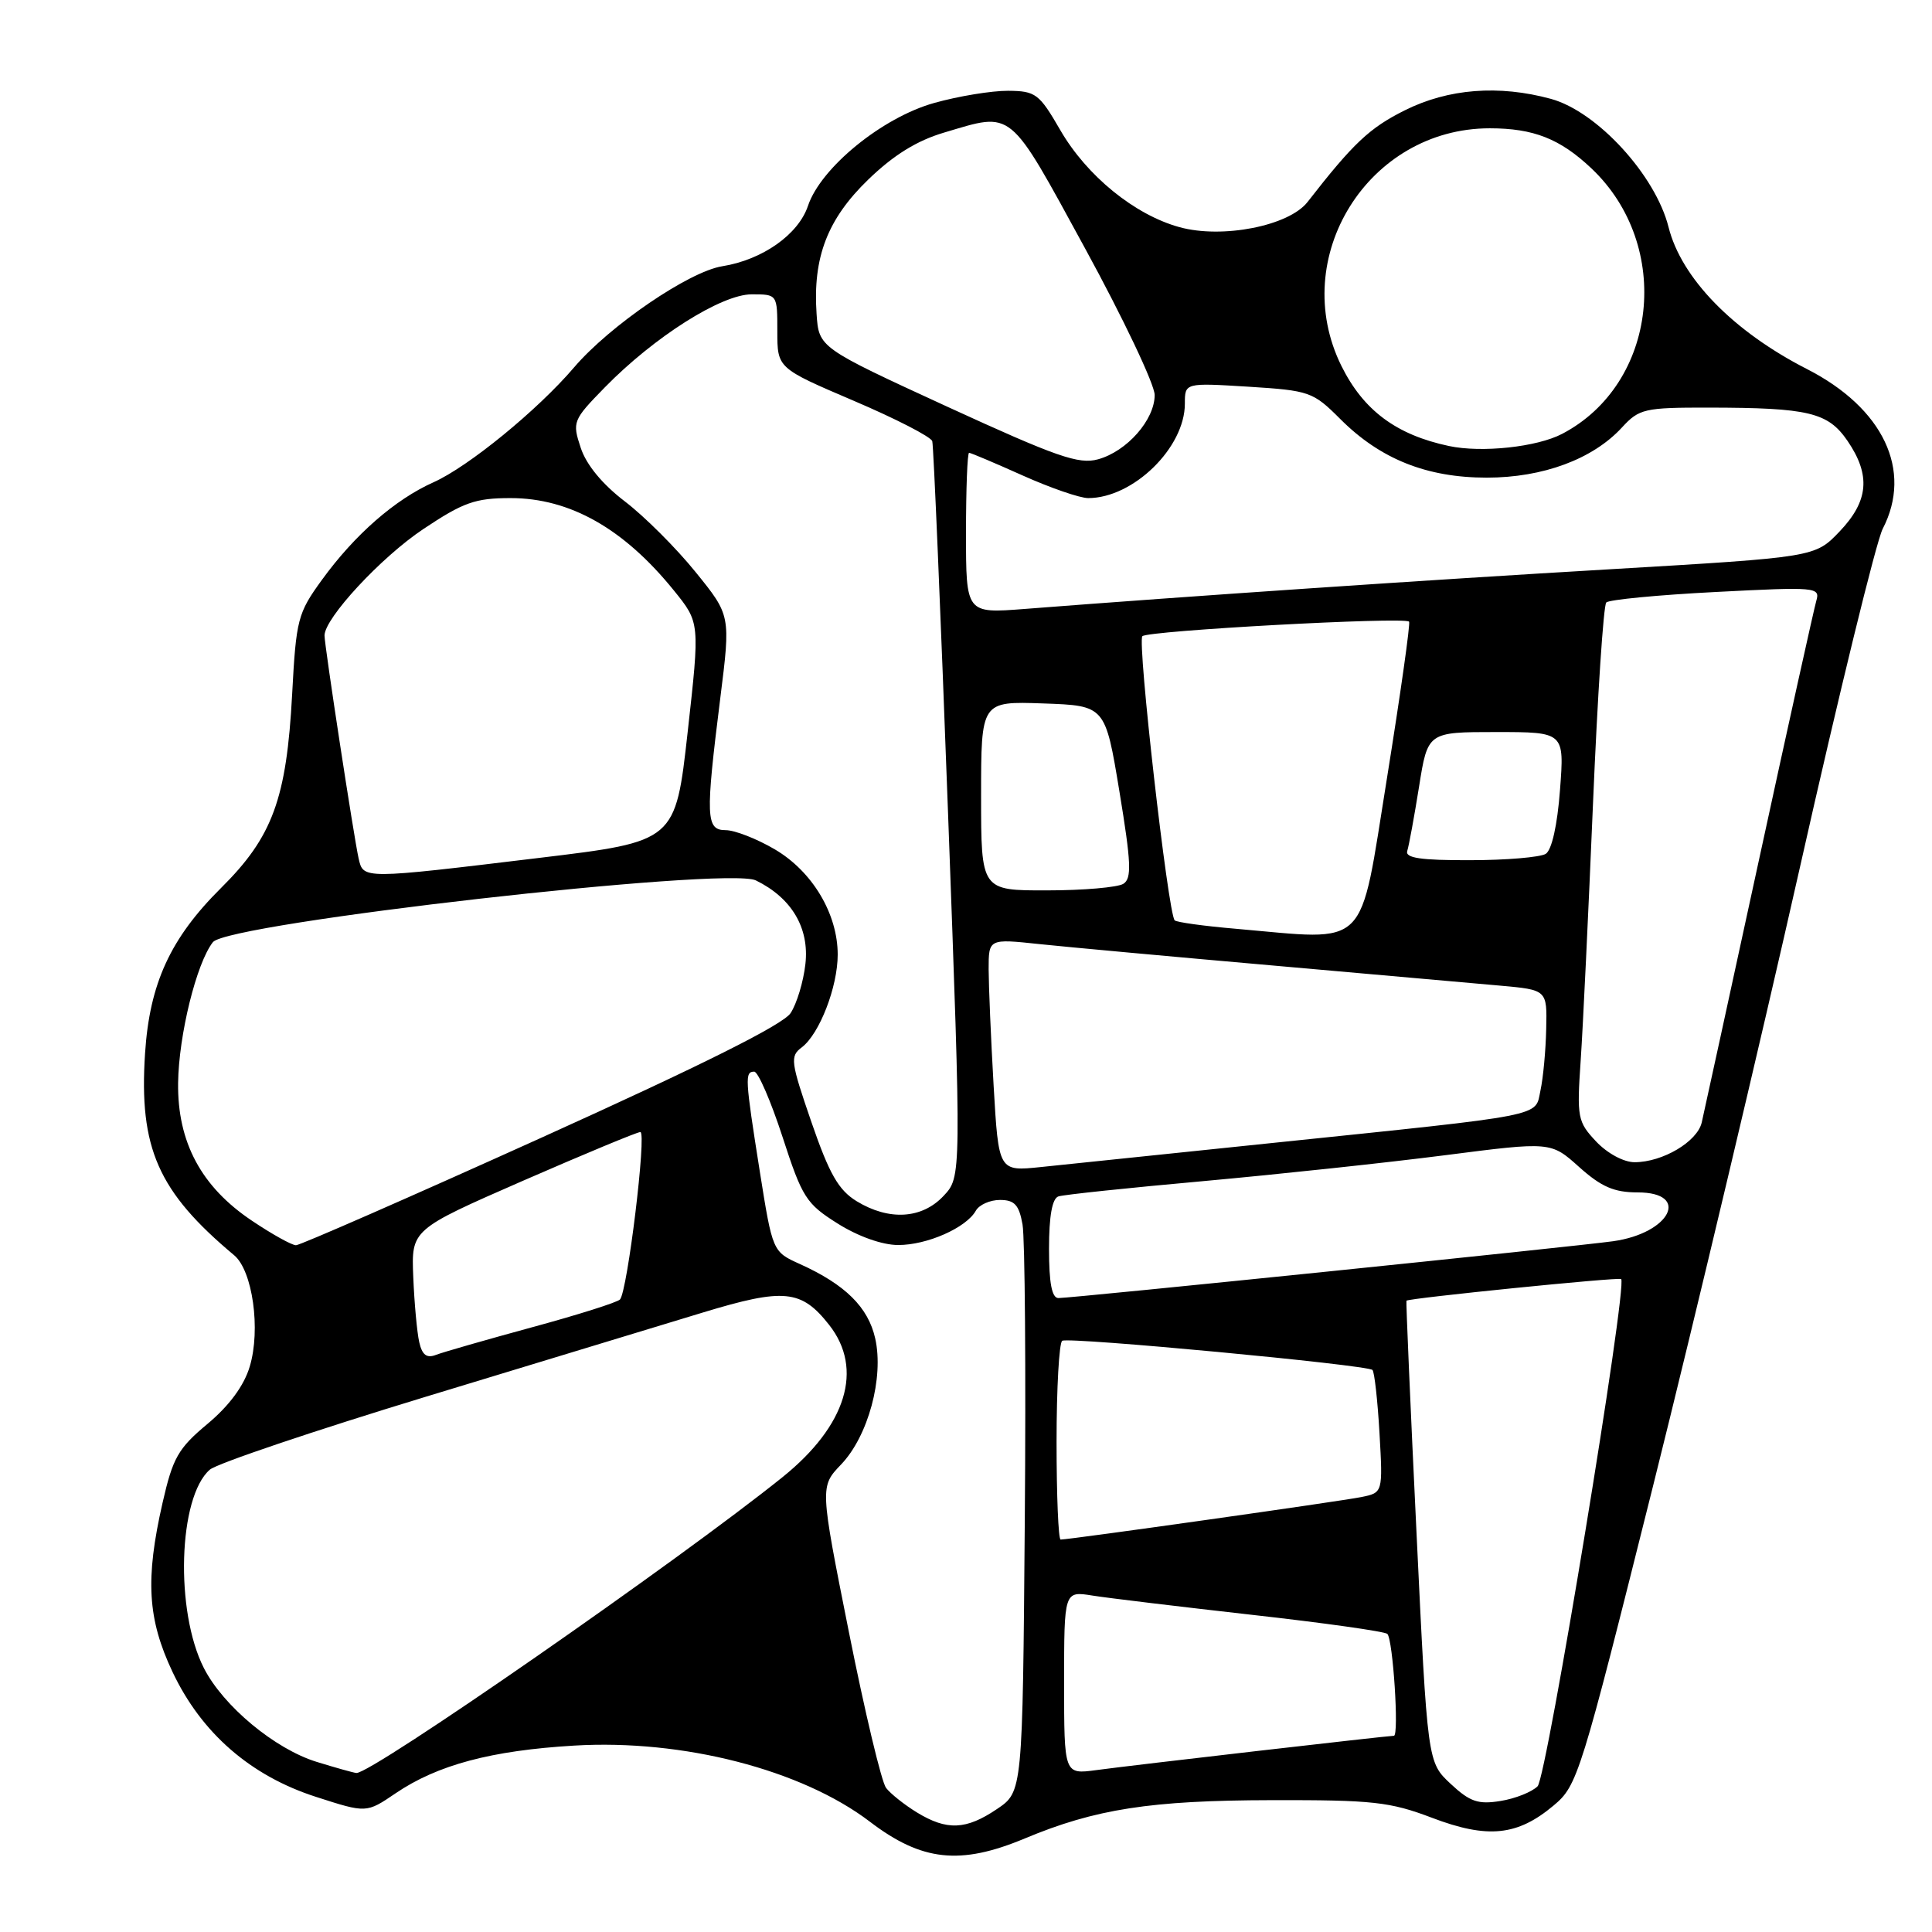 <?xml version="1.0" encoding="UTF-8" standalone="no"?>
<!DOCTYPE svg PUBLIC "-//W3C//DTD SVG 1.1//EN" "http://www.w3.org/Graphics/SVG/1.1/DTD/svg11.dtd" >
<svg xmlns="http://www.w3.org/2000/svg" xmlns:xlink="http://www.w3.org/1999/xlink" version="1.1" viewBox="0 0 256 256">
 <g >
 <path fill="currentColor"
d=" M 135.78 243.61 C 145.12 239.70 152.46 238.56 168.50 238.53 C 181.89 238.50 184.17 238.75 189.73 240.86 C 197.11 243.67 201.06 243.27 205.86 239.24 C 209.04 236.58 209.41 235.37 219.10 196.65 C 224.58 174.73 233.31 137.95 238.50 114.92 C 243.68 91.88 248.62 71.70 249.47 70.07 C 253.47 62.33 249.55 54.07 239.43 48.90 C 229.66 43.91 222.79 36.87 221.09 30.09 C 219.36 23.21 211.62 14.77 205.50 13.10 C 198.61 11.22 191.91 11.74 186.16 14.61 C 181.48 16.94 179.32 18.97 173.26 26.76 C 170.80 29.93 161.98 31.67 156.29 30.10 C 150.35 28.47 144.01 23.31 140.50 17.25 C 137.70 12.41 137.24 12.06 133.57 12.03 C 131.40 12.02 126.99 12.74 123.76 13.65 C 116.89 15.58 108.75 22.22 107.06 27.28 C 105.79 31.07 101.03 34.43 95.70 35.28 C 91.28 35.99 80.79 43.15 76.06 48.69 C 71.24 54.34 62.06 61.84 57.45 63.90 C 52.33 66.19 47.01 70.84 42.66 76.83 C 39.45 81.25 39.24 82.05 38.71 92.00 C 37.97 105.84 36.12 110.89 29.29 117.66 C 22.57 124.33 19.82 130.33 19.22 139.58 C 18.40 152.14 20.95 157.90 31.03 166.33 C 33.47 168.37 34.57 176.17 33.09 181.08 C 32.34 183.60 30.39 186.25 27.51 188.66 C 23.60 191.92 22.90 193.16 21.54 199.13 C 19.23 209.26 19.55 214.53 22.86 221.54 C 26.69 229.64 33.20 235.31 41.89 238.10 C 48.55 240.25 48.55 240.25 52.42 237.62 C 57.96 233.86 65.10 231.95 76.09 231.30 C 90.50 230.44 106.22 234.49 115.27 241.39 C 122.14 246.63 127.24 247.18 135.78 243.61 Z  M 121.50 240.16 C 119.85 239.15 118.01 237.69 117.41 236.91 C 116.81 236.14 114.59 226.83 112.48 216.24 C 108.64 196.99 108.64 196.99 111.45 194.05 C 115.04 190.30 117.14 182.55 115.97 177.35 C 115.04 173.21 112.00 170.21 106.01 167.50 C 102.37 165.86 102.37 165.86 100.67 155.18 C 98.72 142.86 98.67 142.00 99.94 142.00 C 100.45 142.00 102.14 145.89 103.69 150.65 C 106.30 158.69 106.82 159.50 111.00 162.13 C 113.70 163.83 116.90 164.97 119.00 164.97 C 122.82 164.99 128.03 162.69 129.30 160.43 C 129.74 159.64 131.18 159.00 132.50 159.00 C 134.43 159.00 135.03 159.65 135.49 162.25 C 135.81 164.04 135.95 181.68 135.79 201.46 C 135.50 237.42 135.50 237.42 132.10 239.71 C 128.00 242.48 125.47 242.58 121.50 240.16 Z  M 192.21 236.36 C 189.15 233.50 189.15 233.50 187.69 203.00 C 186.88 186.22 186.29 172.43 186.36 172.35 C 186.67 172.01 214.52 169.20 214.81 169.48 C 215.68 170.34 204.96 235.47 203.74 236.69 C 202.98 237.45 200.77 238.33 198.82 238.64 C 195.86 239.12 194.77 238.75 192.21 236.36 Z  M 41.97 233.46 C 36.42 231.75 29.59 226.07 27.02 221.04 C 23.17 213.49 23.62 198.38 27.80 194.74 C 28.73 193.93 41.65 189.57 56.50 185.05 C 71.35 180.53 87.84 175.52 93.15 173.91 C 103.89 170.65 106.18 170.87 109.87 175.56 C 114.46 181.40 112.16 188.91 103.70 195.72 C 89.98 206.76 49.14 235.12 47.22 234.93 C 46.82 234.89 44.46 234.23 41.97 233.46 Z  M 141.00 222.97 C 141.00 210.82 141.00 210.82 144.75 211.42 C 146.81 211.75 156.32 212.89 165.87 213.97 C 175.43 215.04 183.51 216.18 183.83 216.50 C 184.58 217.24 185.40 230.00 184.70 230.00 C 183.88 230.00 150.01 233.90 145.25 234.55 C 141.00 235.12 141.00 235.12 141.00 222.97 Z  M 140.00 191.06 C 140.00 183.94 140.34 177.91 140.75 177.66 C 141.63 177.13 181.18 180.85 181.86 181.53 C 182.12 181.79 182.54 185.55 182.79 189.89 C 183.24 197.79 183.24 197.79 180.37 198.37 C 177.68 198.92 141.72 204.00 140.54 204.00 C 140.24 204.00 140.00 198.18 140.00 191.06 Z  M 55.55 177.84 C 55.26 176.55 54.90 172.67 54.76 169.21 C 54.50 162.93 54.50 162.93 69.29 156.46 C 77.43 152.91 84.43 150.00 84.85 150.00 C 85.71 150.00 83.14 171.13 82.15 172.19 C 81.79 172.57 76.55 174.23 70.50 175.87 C 64.45 177.52 58.73 179.16 57.79 179.52 C 56.54 180.01 55.94 179.55 55.55 177.84 Z  M 139.00 165.47 C 139.00 161.13 139.42 158.80 140.25 158.53 C 140.94 158.30 149.60 157.39 159.50 156.50 C 169.40 155.60 183.80 154.06 191.50 153.07 C 205.50 151.27 205.50 151.27 209.25 154.64 C 212.19 157.27 213.88 158.00 217.00 158.00 C 224.06 158.00 221.33 163.41 213.74 164.47 C 208.76 165.17 142.08 172.00 140.25 172.00 C 139.38 172.00 139.00 170.03 139.00 165.47 Z  M 33.38 161.75 C 26.67 157.26 23.50 151.34 23.60 143.50 C 23.68 137.16 26.03 127.62 28.21 124.84 C 30.19 122.30 96.33 114.78 100.16 116.66 C 104.90 118.98 107.26 122.96 106.72 127.74 C 106.46 130.07 105.58 132.99 104.76 134.24 C 103.76 135.77 93.07 141.11 71.74 150.75 C 54.40 158.59 39.76 165.00 39.22 165.00 C 38.67 165.00 36.04 163.54 33.38 161.75 Z  M 113.50 159.16 C 111.11 157.69 109.89 155.57 107.52 148.69 C 104.76 140.67 104.66 139.96 106.24 138.78 C 108.58 137.01 111.00 130.78 111.00 126.49 C 111.00 121.08 107.64 115.46 102.66 112.54 C 100.28 111.14 97.35 110.00 96.16 110.00 C 93.53 110.00 93.46 108.32 95.44 92.52 C 96.82 81.54 96.82 81.54 92.16 75.79 C 89.60 72.62 85.39 68.42 82.81 66.45 C 79.82 64.17 77.69 61.59 76.95 59.34 C 75.81 55.90 75.90 55.67 80.14 51.33 C 86.67 44.65 95.58 39.00 99.61 39.00 C 103.00 39.00 103.00 39.00 103.00 43.89 C 103.00 48.78 103.00 48.78 113.11 53.10 C 118.67 55.47 123.36 57.88 123.53 58.46 C 123.70 59.03 124.64 81.20 125.62 107.72 C 127.40 155.95 127.40 155.95 125.02 158.47 C 122.16 161.52 117.79 161.78 113.50 159.16 Z  M 131.66 143.86 C 131.30 137.61 131.01 130.67 131.00 128.44 C 131.00 124.38 131.00 124.38 137.75 125.10 C 141.46 125.49 155.30 126.76 168.50 127.92 C 181.70 129.08 195.31 130.29 198.75 130.60 C 205.00 131.16 205.00 131.16 204.88 136.33 C 204.82 139.17 204.48 142.84 204.12 144.49 C 203.37 148.02 205.31 147.64 168.50 151.46 C 154.75 152.89 140.98 154.32 137.91 154.64 C 132.32 155.22 132.32 155.22 131.66 143.86 Z  M 211.49 151.25 C 209.04 148.64 208.93 148.09 209.45 140.50 C 209.75 136.10 210.48 120.80 211.08 106.50 C 211.68 92.20 212.47 80.20 212.84 79.83 C 213.20 79.46 219.74 78.83 227.36 78.44 C 240.66 77.75 241.20 77.80 240.67 79.61 C 240.37 80.65 236.94 96.12 233.06 114.00 C 229.18 131.88 225.77 147.50 225.49 148.73 C 224.90 151.28 220.30 154.00 216.59 154.00 C 215.15 154.00 212.98 152.83 211.49 151.25 Z  M 163.79 123.07 C 159.54 122.71 155.88 122.20 155.65 121.95 C 154.77 121.00 150.67 84.99 151.37 84.30 C 152.11 83.56 186.04 81.71 186.71 82.37 C 186.90 82.57 185.58 91.90 183.78 103.11 C 180.06 126.17 181.61 124.62 163.79 123.07 Z  M 130.00 105.46 C 130.00 92.92 130.00 92.92 138.23 93.21 C 146.45 93.50 146.45 93.50 148.33 104.88 C 149.89 114.35 149.98 116.40 148.85 117.11 C 148.11 117.58 143.56 117.98 138.75 117.98 C 130.00 118.00 130.00 118.00 130.00 105.46 Z  M 47.52 113.75 C 46.91 111.08 43.00 85.54 43.00 84.21 C 43.00 81.92 50.49 73.84 56.08 70.11 C 61.40 66.56 62.96 66.00 67.66 66.00 C 75.52 66.00 82.67 70.05 89.30 78.25 C 92.74 82.50 92.74 82.50 91.12 97.00 C 89.50 111.50 89.50 111.50 71.50 113.67 C 47.96 116.51 48.15 116.51 47.52 113.75 Z  M 186.47 112.75 C 186.69 112.06 187.39 108.24 188.03 104.25 C 189.18 97.00 189.18 97.00 198.23 97.00 C 207.29 97.00 207.29 97.00 206.71 104.65 C 206.36 109.33 205.62 112.63 204.82 113.14 C 204.09 113.59 199.58 113.98 194.78 113.98 C 188.25 114.00 186.16 113.69 186.47 112.75 Z  M 128.00 70.64 C 128.00 64.79 128.18 60.00 128.41 60.00 C 128.63 60.00 131.82 61.35 135.50 63.00 C 139.18 64.65 143.09 66.00 144.19 66.00 C 150.16 66.00 157.00 59.32 157.00 53.49 C 157.00 50.72 157.00 50.72 165.42 51.24 C 173.52 51.75 173.98 51.91 177.58 55.51 C 182.89 60.83 189.05 63.29 197.00 63.29 C 204.45 63.29 211.06 60.84 214.92 56.64 C 217.20 54.16 217.89 54.00 226.42 54.01 C 239.67 54.03 242.21 54.64 244.80 58.41 C 247.91 62.96 247.61 66.39 243.75 70.43 C 240.50 73.83 240.50 73.83 213.50 75.42 C 189.39 76.83 157.71 78.98 135.75 80.69 C 128.00 81.29 128.00 81.29 128.00 70.64 Z  M 125.50 53.88 C 108.50 46.06 108.50 46.06 108.20 41.58 C 107.69 34.10 109.64 29.03 115.03 23.81 C 118.40 20.55 121.47 18.64 125.12 17.56 C 134.32 14.83 133.56 14.20 143.77 32.90 C 148.85 42.20 153.00 50.95 153.00 52.34 C 153.00 55.63 149.32 59.81 145.50 60.86 C 142.94 61.57 140.01 60.54 125.50 53.88 Z  M 192.00 59.10 C 185.02 57.62 180.67 54.38 177.75 48.50 C 170.63 34.12 181.30 17.00 197.40 17.00 C 203.21 17.00 206.72 18.39 210.87 22.31 C 221.69 32.54 219.66 50.87 206.99 57.49 C 203.65 59.24 196.34 60.02 192.00 59.10 Z "/>
</g>
</svg>